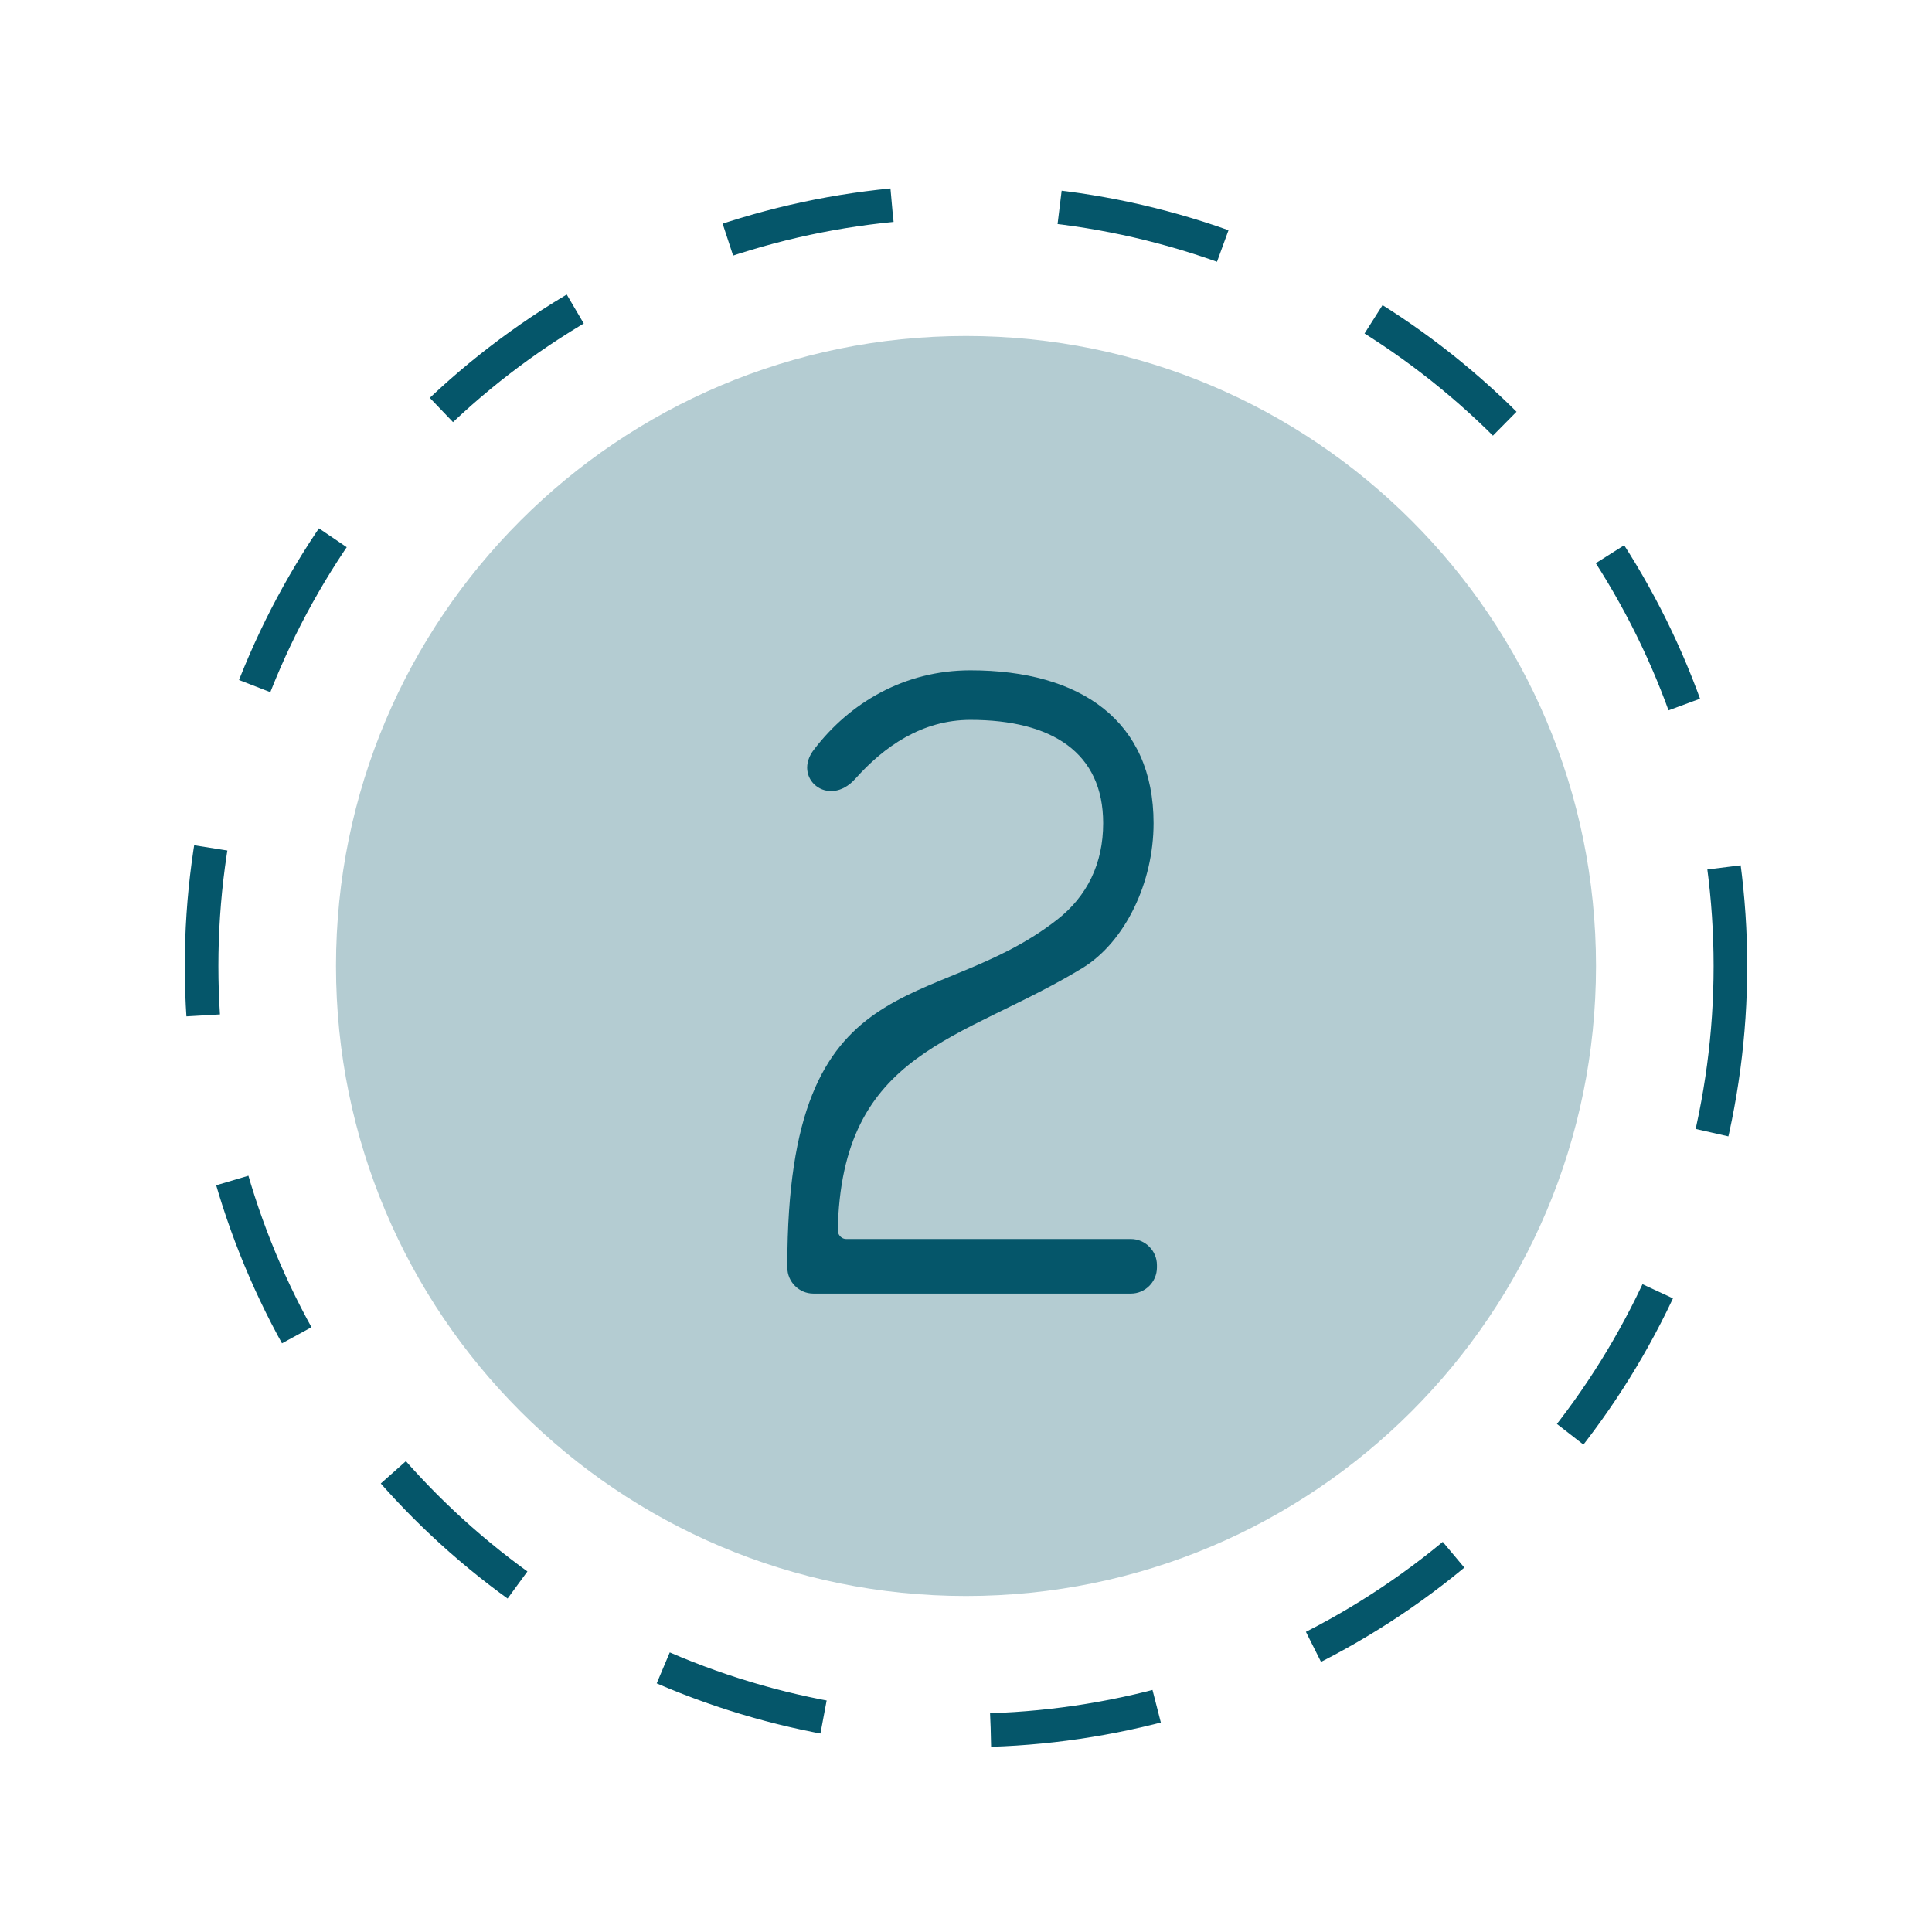 <svg width="115" height="115" viewBox="0 0 115 115" fill="none" xmlns="http://www.w3.org/2000/svg">
<circle cx="57.5" cy="57.5" r="45.5" stroke="#05566A" stroke-width="2" stroke-dasharray="10 10"/>
<g filter="url(#filter0_f_103_1308)">
<path d="M95 57.5C95 78.211 78.211 95 57.5 95C36.789 95 20 78.211 20 57.5C20 36.789 36.789 20 57.5 20C78.211 20 95 36.789 95 57.5Z" fill="#05566A" fill-opacity="0.3"/>
</g>
<path d="M67.315 73.75H50.365C50.115 73.75 49.915 73.55 49.865 73.3C50.065 62.45 57.265 62 64.465 57.6C66.965 56.05 68.665 52.55 68.665 49C68.665 42.9 64.315 39.9 57.765 39.9C53.815 39.9 50.565 41.85 48.465 44.6C47.115 46.3 49.315 48.15 50.915 46.35C52.615 44.45 54.865 42.85 57.765 42.85C62.615 42.85 65.665 44.8 65.665 49C65.665 51.4 64.715 53.35 62.915 54.75C55.565 60.5 46.865 57 46.865 75.3V75.45C46.865 76.3 47.565 77 48.415 77H67.315C68.165 77 68.865 76.3 68.865 75.45V75.3C68.865 74.45 68.165 73.75 67.315 73.75Z" fill="#05566A"/>
<defs>
<filter id="filter0_f_103_1308" x="0" y="0" width="115" height="115" filterUnits="userSpaceOnUse" color-interpolation-filters="sRGB">
<feFlood flood-opacity="0" result="BackgroundImageFix"/>
<feBlend mode="normal" in="SourceGraphic" in2="BackgroundImageFix" result="shape"/>
<feGaussianBlur stdDeviation="10" result="effect1_foregroundBlur_103_1308"/>
</filter>
</defs>
</svg>
